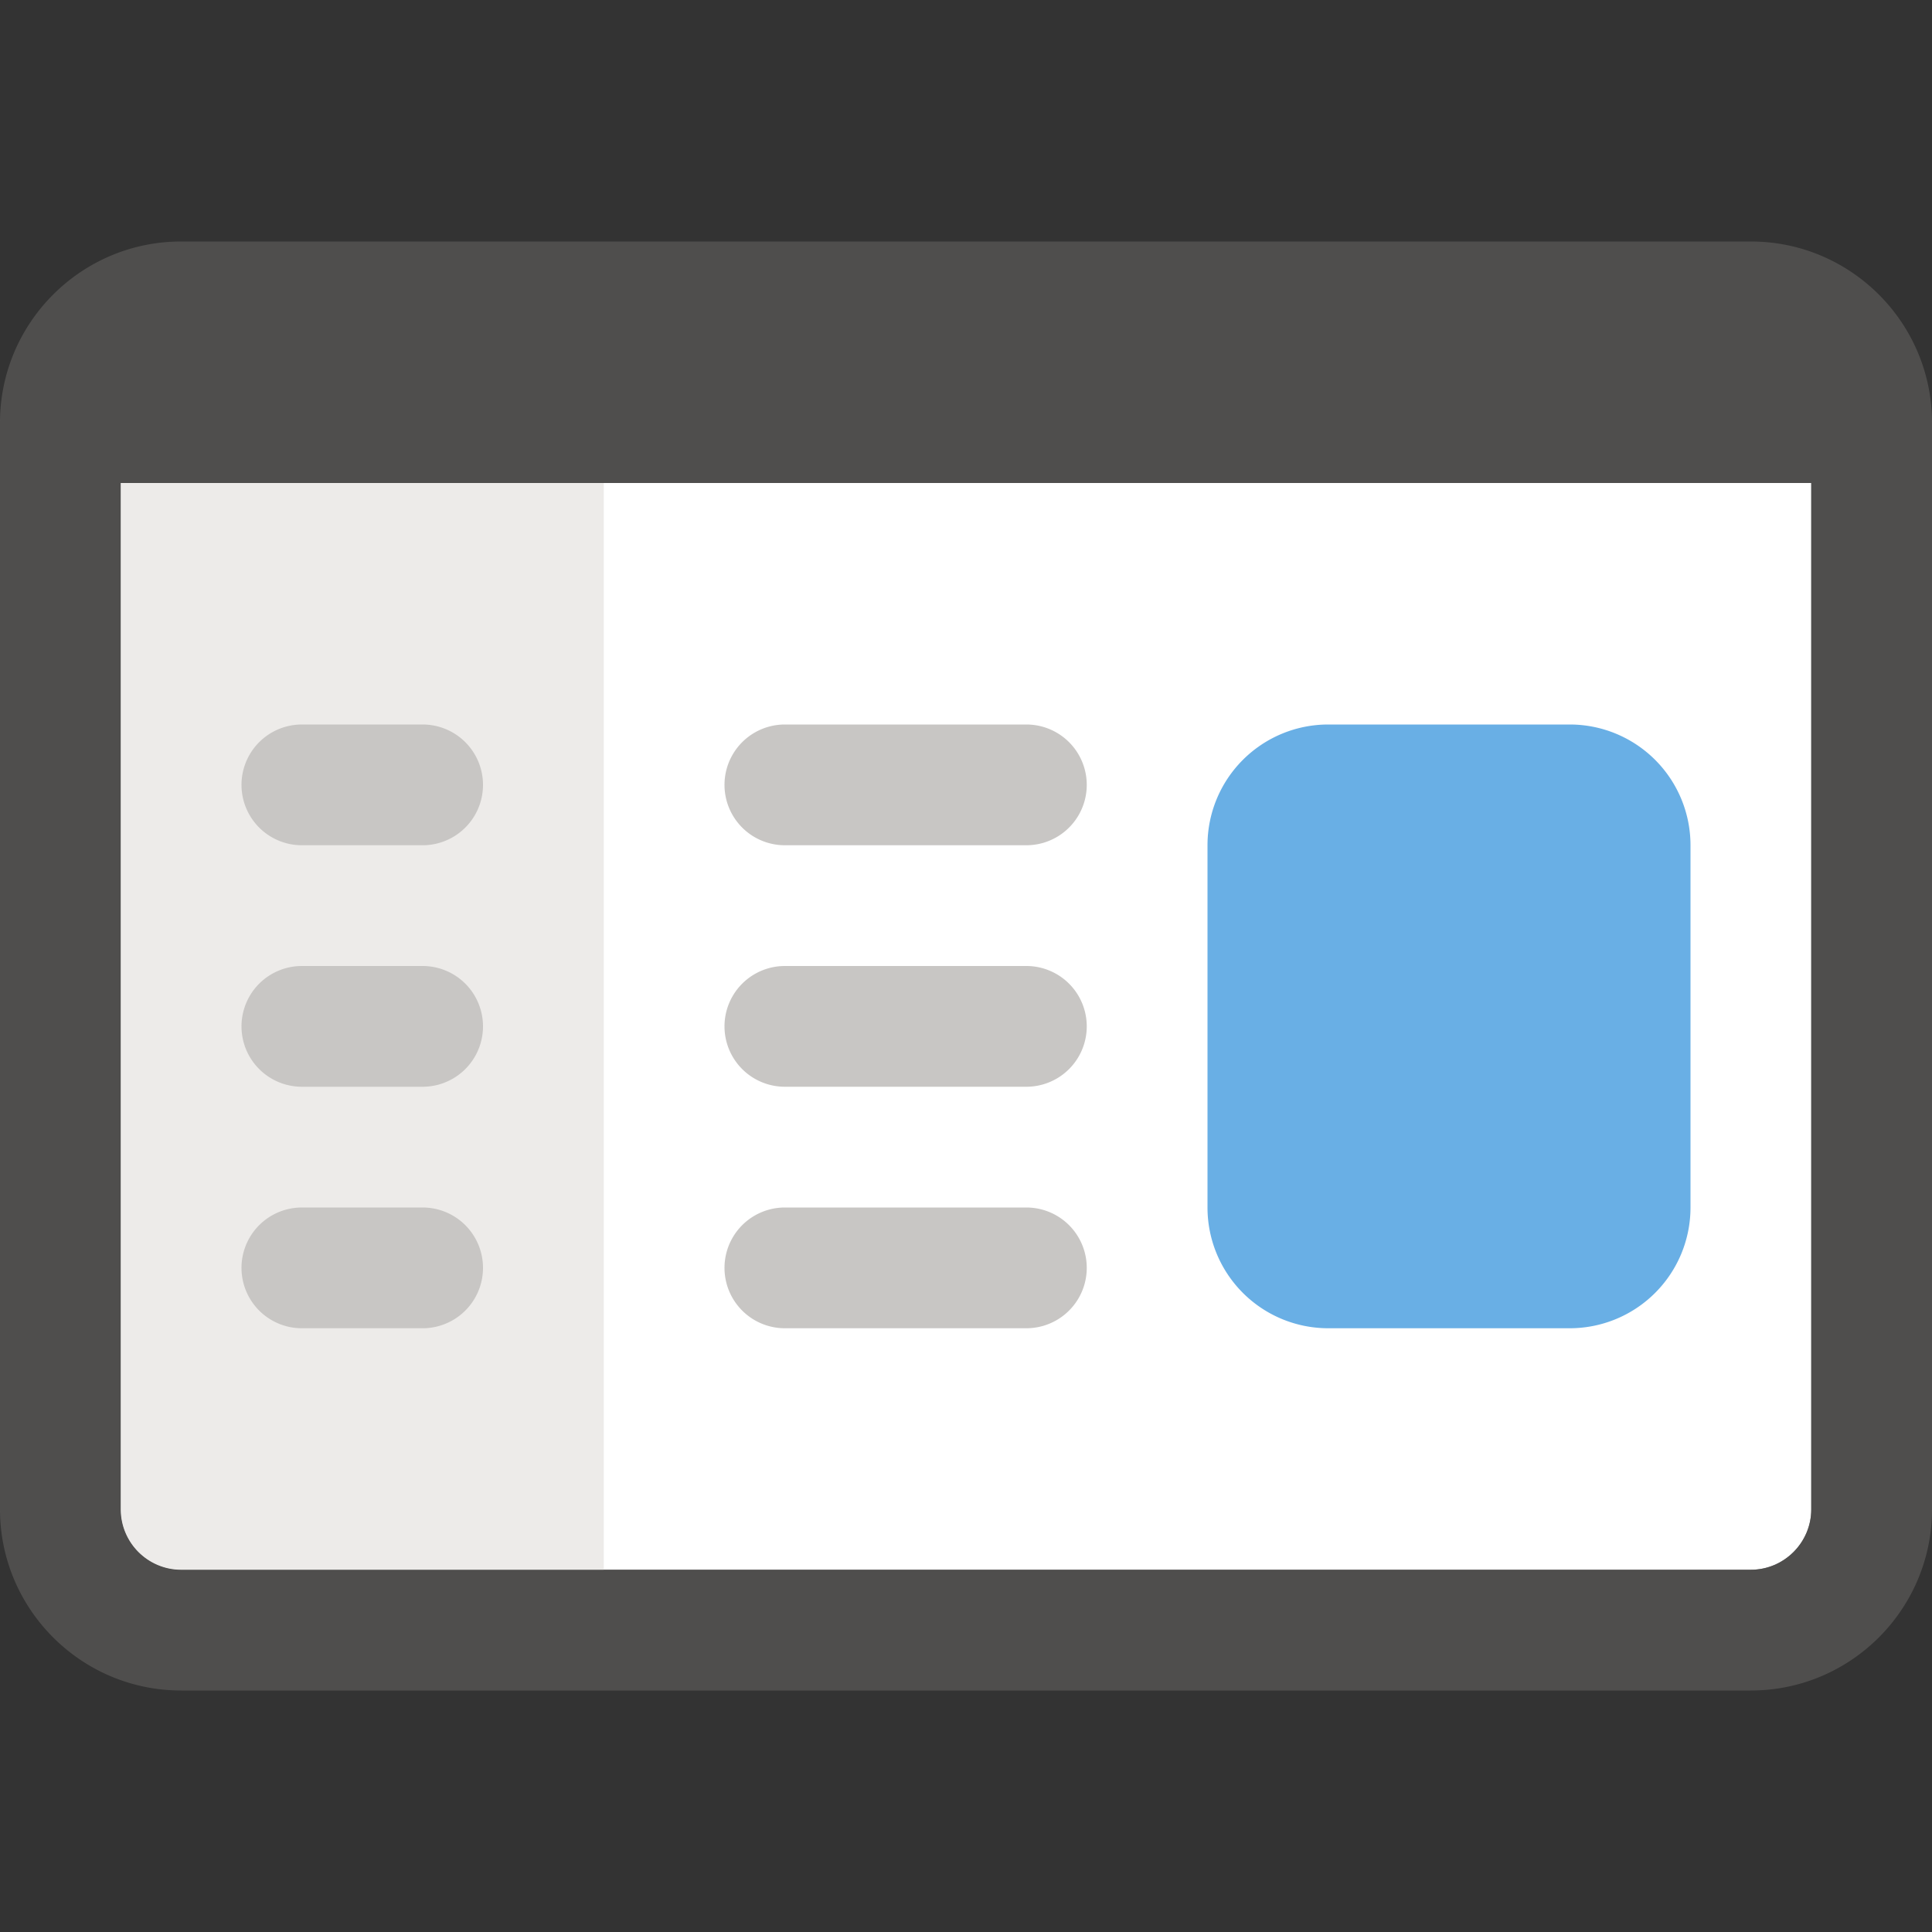 <svg xmlns="http://www.w3.org/2000/svg" viewBox="0 0 16 16"><rect x="0" y="0" width="16" height="16" fill="#333333" stroke="none"/><path fill="#FFF" d="M1.5 13h13c.275 0 .5-.225.5-.5V4H1v8.5c0 .275.225.5.5.5z"/><g fill="#C8C6C4"><path d="M8.5 7h-2a.5.5 0 0 1 0-1h2a.5.5 0 0 1 0 1zM8.5 9h-2a.5.5 0 0 1 0-1h2a.5.5 0 0 1 0 1zM8.5 11h-2a.5.5 0 0 1 0-1h2a.5.5 0 0 1 0 1z"/></g><path fill="#EDEBE9" d="M5 13H1.5a.5.5 0 0 1-.5-.5V4h4v9z"/><g fill="#C8C6C4"><path d="M3.5 7h-1a.5.5 0 0 1 0-1h1a.5.5 0 0 1 0 1zM3.5 9h-1a.5.5 0 0 1 0-1h1a.5.5 0 0 1 0 1zM3.5 11h-1a.5.5 0 0 1 0-1h1a.5.5 0 0 1 0 1z"/></g><path fill="#69AFE5" d="M13 11h-2a1 1 0 0 1-1-1V7a1 1 0 0 1 1-1h2a1 1 0 0 1 1 1v3a1 1 0 0 1-1 1z"/><path opacity=".64" fill="#605E5C" d="M14.5 2h-13C.673 2 0 2.673 0 3.5v9c0 .827.673 1.5 1.5 1.5h13c.827 0 1.5-.673 1.5-1.5v-9c0-.827-.673-1.5-1.5-1.5zm.5 10.5c0 .275-.225.5-.5.5h-13a.501.501 0 0 1-.5-.5V4h14v8.5z"/></svg>